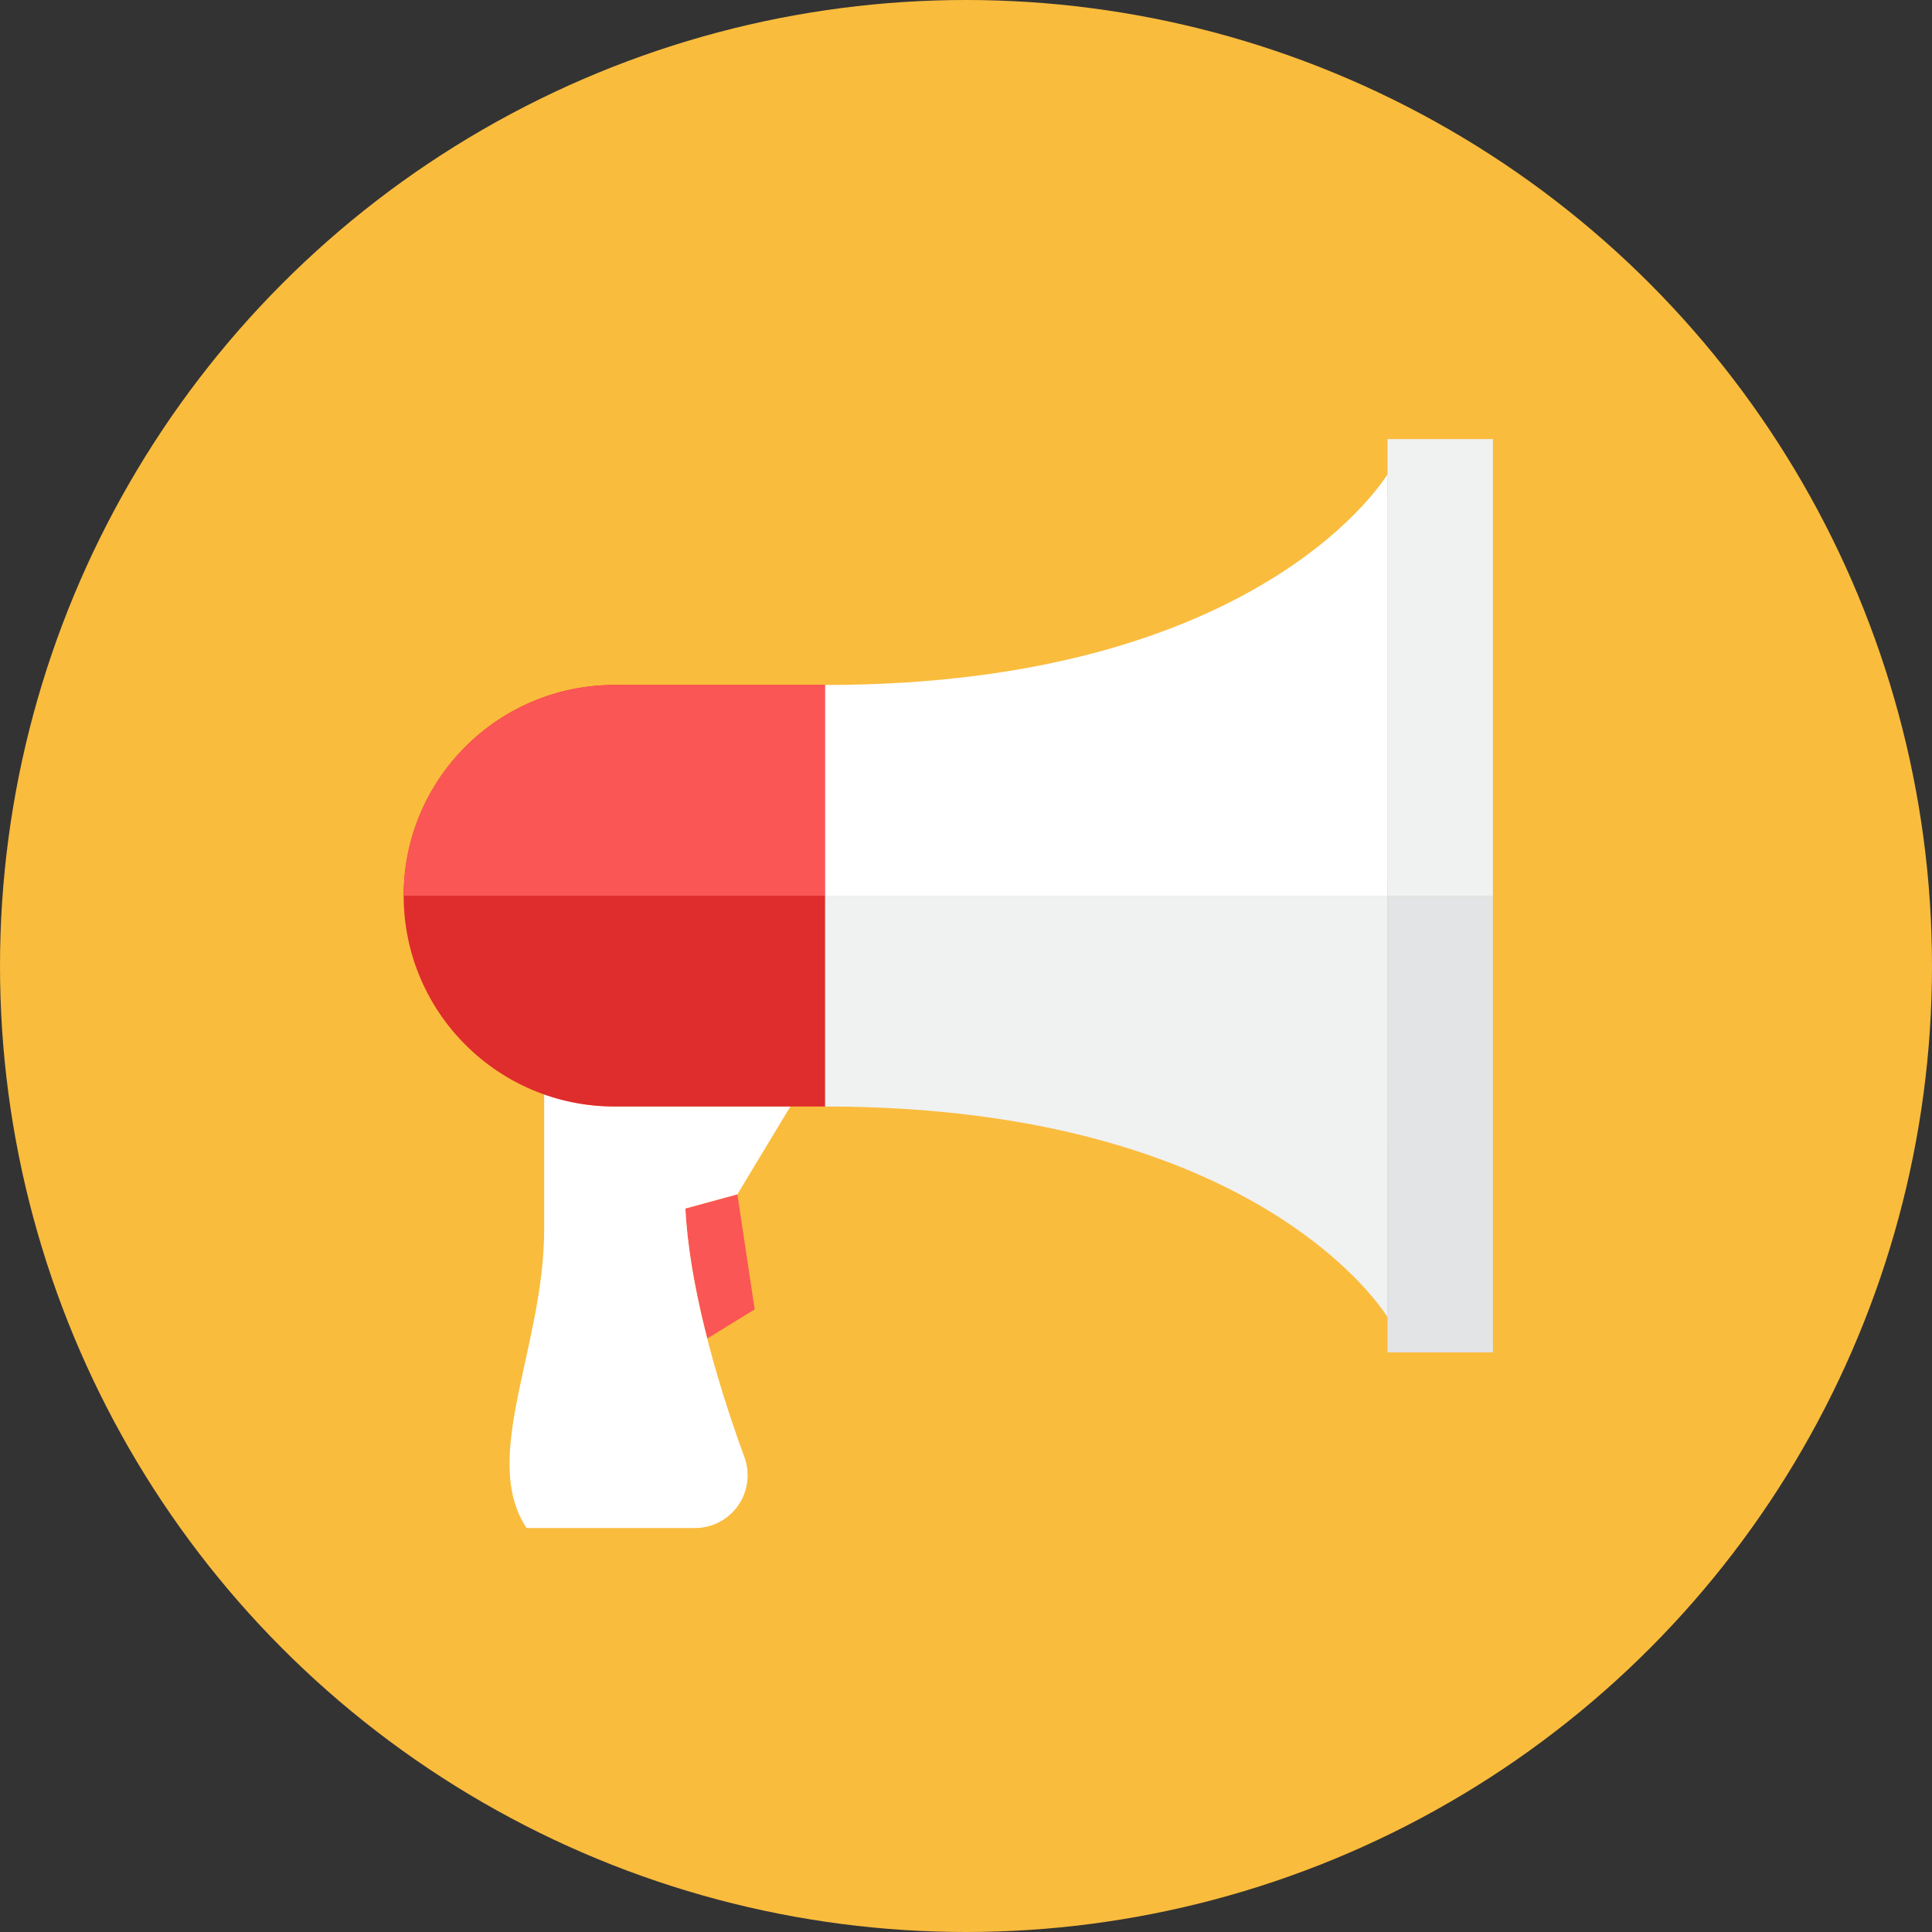 <?xml version="1.0" encoding="iso-8859-1"?>
<!-- Generator: Adobe Illustrator 17.1.0, SVG Export Plug-In . SVG Version: 6.00 Build 0)  -->
<!DOCTYPE svg PUBLIC "-//W3C//DTD SVG 1.0//EN" "http://www.w3.org/TR/2001/REC-SVG-20010904/DTD/svg10.dtd">
<svg version="1.0" xmlns="http://www.w3.org/2000/svg" xmlns:xlink="http://www.w3.org/1999/xlink" x="0px" y="0px" width="110px"
	 height="110px" viewBox="0 0 110 110" style="enable-background:new 0 0 110 110;" xml:space="preserve">
<rect x="0" y="0" width="110" height="110" fill="#333333" stroke="none"/>
<g id="Artboard">
</g>
<g id="Multicolor">
	<circle style="fill:#FABC3D;" cx="55" cy="55" r="55"/>
	<g>
		<path style="fill:#FA5655;" d="M39.023,68.807c0.11,2.231,0.576,4.782,1.248,7.401l2.698-1.658L41.983,68L39.023,68.807z"/>
		<path style="fill:#FFFFFF;" d="M39.023,68.807L41.983,68L45,63h-2.017h-8c-1.405,0-2.747-0.254-4-0.698V70c0,6.667-3.667,13-1,17
			h9.585c0.979,0,1.897-0.479,2.459-1.283c0.561-0.803,0.694-1.83,0.357-2.75C40.641,78.206,39.228,72.958,39.023,68.807z"/>
		<path style="fill:#DF2C2C;" d="M22.983,51c0,6.627,5.373,12,12,12h12V39h-12C28.355,39,22.983,44.373,22.983,51z"/>
		<path style="fill:#FA5655;" d="M46.983,39h-12c-6.627,0-12,5.373-12,12h24V39z"/>
		<path style="fill:#FFFFFF;" d="M79,27c0.006,7.383,0,24,0,24H46.98V39C71.903,39,79,27,79,27z"/>
		<path style="fill:#F0F1F1;" d="M79,75c0.006-7.383,0-24,0-24H46.98v12C71.903,63,79,75,79,75z"/>
		<rect x="79" y="25" style="fill:#F0F1F1;" width="6" height="26"/>
		<rect x="79" y="51" style="fill:#E2E4E5;" width="6" height="26"/>
	</g>
</g>
</svg>

